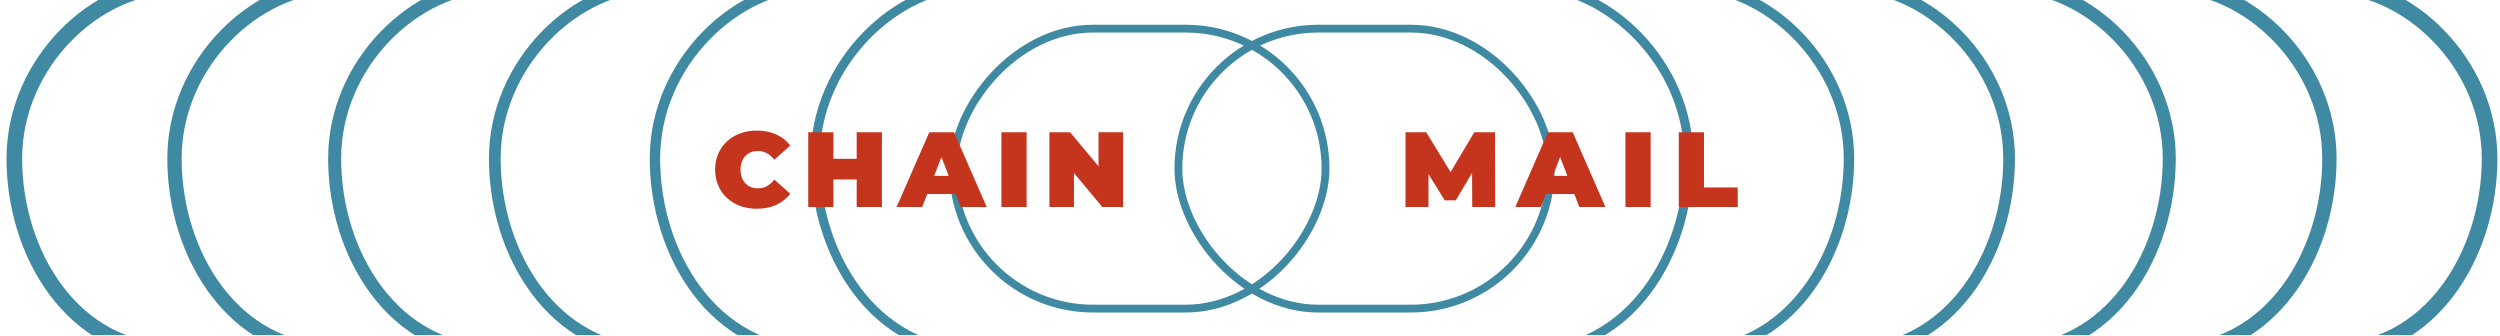 <svg width="1920" height="258" viewBox="0 0 1920 258" fill="none" xmlns="http://www.w3.org/2000/svg">
<g opacity="0.75" clip-path="url(#clip0_11_54)">
<rect x="-3" y="3" width="286" height="215.024" rx="107.512" transform="matrix(-1 0 0 1 1015 18.988)" stroke="#006283" stroke-width="6"/>
<path d="M749 -11C688.66 -11 626 48.294 626 121.766C626 195.239 671.255 270 749 270" stroke="#006283" stroke-width="7"/>
<path d="M626 -11C565.66 -11 503 48.294 503 121.766C503 195.239 548.255 270 626 270" stroke="#006283" stroke-width="8"/>
<path d="M503 -11C442.66 -11 380 48.294 380 121.766C380 195.239 425.255 270 503 270" stroke="#006283" stroke-width="9"/>
<path d="M380 -11C319.66 -11 257 48.294 257 121.766C257 195.239 302.255 270 380 270" stroke="#006283" stroke-width="10"/>
<path d="M257 -11C196.66 -11 134 48.294 134 121.766C134 195.239 179.255 270 257 270" stroke="#006283" stroke-width="11"/>
<path d="M134 -11C73.66 -11 11 48.294 11 121.766C11 195.239 56.255 270 134 270" stroke="#006283" stroke-width="12"/>
<rect x="905" y="21.988" width="286" height="215.024" rx="107.512" stroke="#006283" stroke-width="6"/>
<path d="M1174 -11C1234.34 -11 1297 48.294 1297 121.766C1297 195.239 1251.75 270 1174 270" stroke="#006283" stroke-width="7"/>
<path d="M1297 -11C1357.34 -11 1420 48.294 1420 121.766C1420 195.239 1374.75 270 1297 270" stroke="#006283" stroke-width="8"/>
<path d="M1420 -11C1480.34 -11 1543 48.294 1543 121.766C1543 195.239 1497.75 270 1420 270" stroke="#006283" stroke-width="9"/>
<path d="M1543 -11C1603.34 -11 1666 48.294 1666 121.766C1666 195.239 1620.75 270 1543 270" stroke="#006283" stroke-width="10"/>
<path d="M1666 -11C1726.34 -11 1789 48.294 1789 121.766C1789 195.239 1743.75 270 1666 270" stroke="#006283" stroke-width="11"/>
<path d="M1789 -11C1849.34 -11 1912 48.294 1912 121.766C1912 195.239 1866.75 270 1789 270" stroke="#006283" stroke-width="12"/>
</g>
<g filter="url(#filter0_d_11_54)">
<path d="M581.178 160.312C576.586 160.312 572.322 159.601 568.386 158.18C564.504 156.704 561.115 154.627 558.218 151.948C555.375 149.269 553.161 146.099 551.576 142.436C549.99 138.773 549.198 134.728 549.198 130.3C549.198 125.872 549.99 121.827 551.576 118.164C553.161 114.501 555.375 111.331 558.218 108.652C561.115 105.973 564.504 103.923 568.386 102.502C572.322 101.026 576.586 100.288 581.178 100.288C586.808 100.288 591.783 101.272 596.102 103.24C600.475 105.208 604.083 108.051 606.926 111.768L594.708 122.674C593.013 120.542 591.127 118.902 589.05 117.754C587.027 116.551 584.731 115.95 582.162 115.95C580.139 115.95 578.308 116.278 576.668 116.934C575.028 117.59 573.606 118.547 572.404 119.804C571.256 121.061 570.354 122.592 569.698 124.396C569.042 126.145 568.714 128.113 568.714 130.3C568.714 132.487 569.042 134.482 569.698 136.286C570.354 138.035 571.256 139.539 572.404 140.796C573.606 142.053 575.028 143.01 576.668 143.666C578.308 144.322 580.139 144.65 582.162 144.65C584.731 144.65 587.027 144.076 589.05 142.928C591.127 141.725 593.013 140.058 594.708 137.926L606.926 148.832C604.083 152.495 600.475 155.337 596.102 157.36C591.783 159.328 586.808 160.312 581.178 160.312ZM657.941 101.6H677.293V159H657.941V101.6ZM640.065 159H620.713V101.6H640.065V159ZM659.253 137.844H638.753V121.936H659.253V137.844ZM688.586 159L713.678 101.6H732.702L757.794 159H737.786L719.254 110.784H726.798L708.266 159H688.586ZM703.51 148.996L708.43 135.056H734.834L739.754 148.996H703.51ZM769.082 159V101.6H788.434V159H769.082ZM805.95 159V101.6H821.858L851.05 136.532H843.67V101.6H862.53V159H846.622L817.43 124.068H824.81V159H805.95Z" fill="#C5351D"/>
</g>
<g filter="url(#filter1_d_11_54)">
<path d="M1079.43 159V101.6H1095.34L1118.3 139.074H1109.94L1132.24 101.6H1148.15L1148.31 159H1130.68L1130.52 128.168H1133.31L1118.06 153.834H1109.53L1093.62 128.168H1097.06V159H1079.43ZM1163.74 159L1188.83 101.6H1207.86L1232.95 159H1212.94L1194.41 110.784H1201.95L1183.42 159H1163.74ZM1178.66 148.996L1183.58 135.056H1209.99L1214.91 148.996H1178.66ZM1248.34 159V101.6H1267.69V159H1248.34ZM1289.3 159V101.6H1308.66V143.994H1334.57V159H1289.3Z" fill="#C5351D"/>
</g>
<defs>
<filter id="filter0_d_11_54" x="539.198" y="90.288" width="333.332" height="80.024" filterUnits="userSpaceOnUse" color-interpolation-filters="sRGB">
<feFlood flood-opacity="0" result="BackgroundImageFix"/>
<feColorMatrix in="SourceAlpha" type="matrix" values="0 0 0 0 0 0 0 0 0 0 0 0 0 0 0 0 0 0 127 0" result="hardAlpha"/>
<feOffset/>
<feGaussianBlur stdDeviation="5"/>
<feComposite in2="hardAlpha" operator="out"/>
<feColorMatrix type="matrix" values="0 0 0 0 0.047 0 0 0 0 0.082 0 0 0 0 0.133 0 0 0 1 0"/>
<feBlend mode="normal" in2="BackgroundImageFix" result="effect1_dropShadow_11_54"/>
<feBlend mode="normal" in="SourceGraphic" in2="effect1_dropShadow_11_54" result="shape"/>
</filter>
<filter id="filter1_d_11_54" x="1069.43" y="91.6" width="275.133" height="77.4" filterUnits="userSpaceOnUse" color-interpolation-filters="sRGB">
<feFlood flood-opacity="0" result="BackgroundImageFix"/>
<feColorMatrix in="SourceAlpha" type="matrix" values="0 0 0 0 0 0 0 0 0 0 0 0 0 0 0 0 0 0 127 0" result="hardAlpha"/>
<feOffset/>
<feGaussianBlur stdDeviation="5"/>
<feComposite in2="hardAlpha" operator="out"/>
<feColorMatrix type="matrix" values="0 0 0 0 0.047 0 0 0 0 0.082 0 0 0 0 0.133 0 0 0 1 0"/>
<feBlend mode="normal" in2="BackgroundImageFix" result="effect1_dropShadow_11_54"/>
<feBlend mode="normal" in="SourceGraphic" in2="effect1_dropShadow_11_54" result="shape"/>
</filter>
<clipPath id="clip0_11_54">
<rect width="1920" height="257.344" fill="white"/>
</clipPath>
</defs>
</svg>
